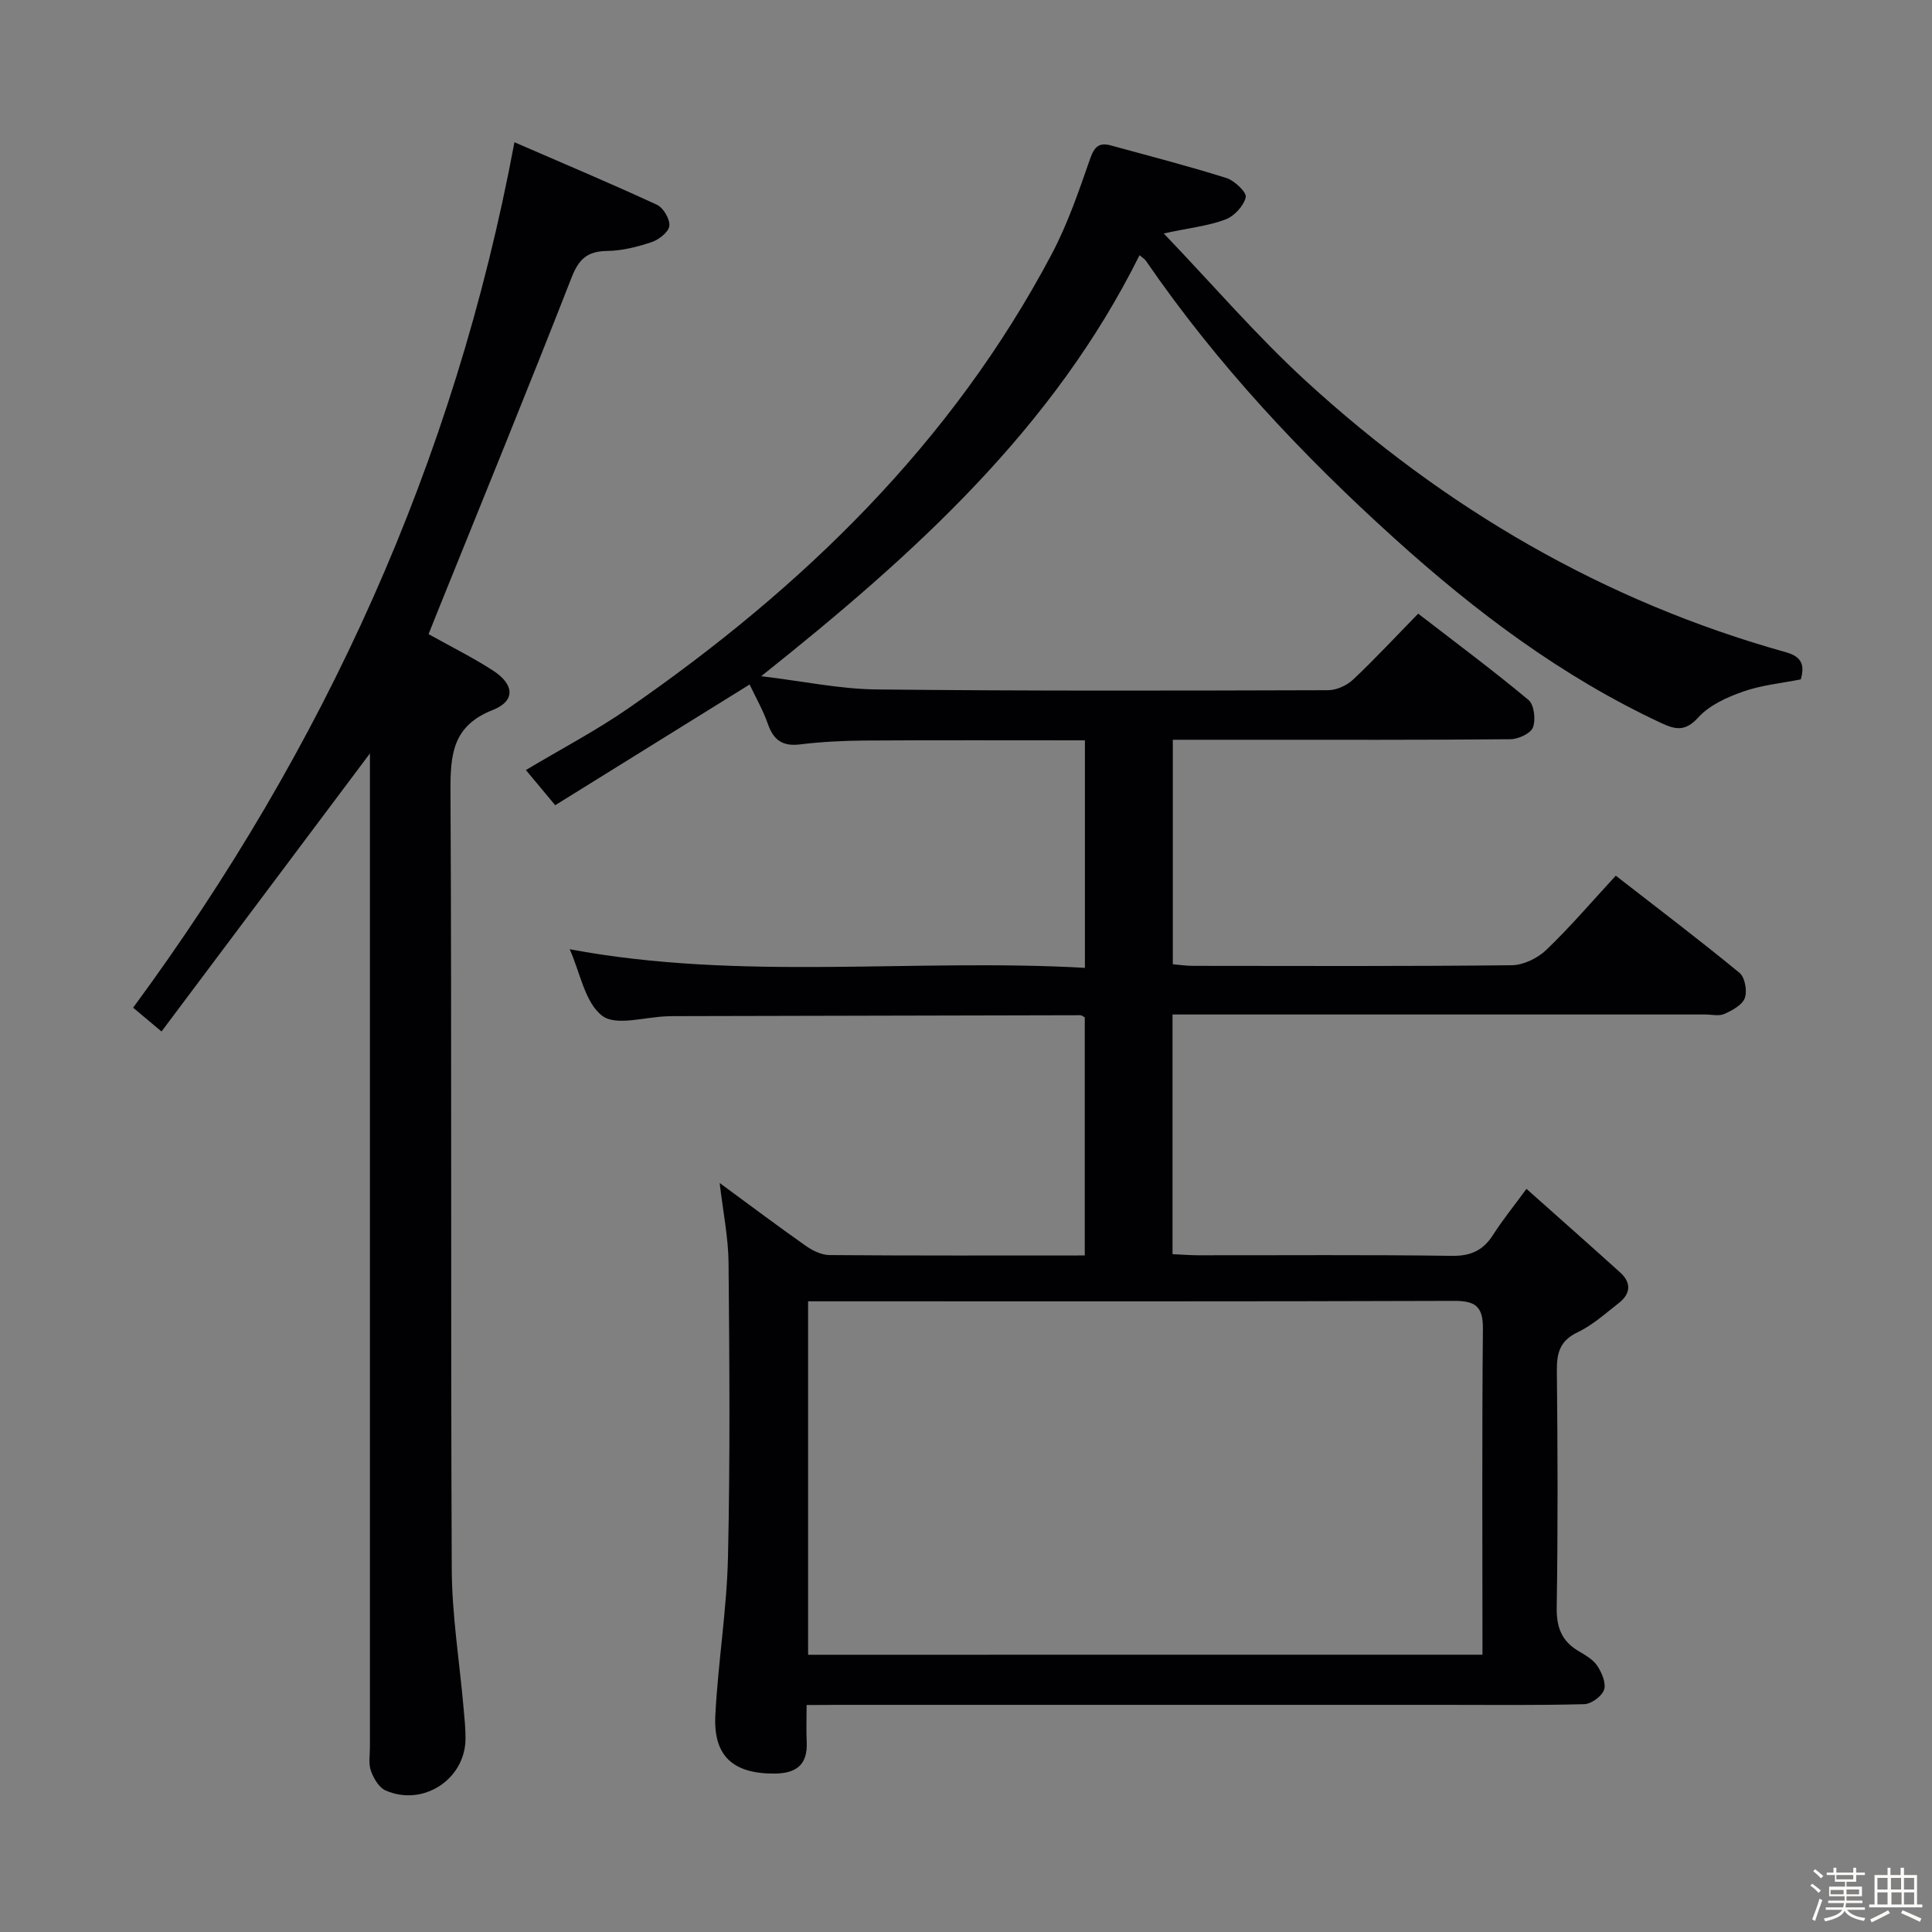 <svg enable-background="new 0 0 400 400" viewBox="0 0 400 400" xmlns="http://www.w3.org/2000/svg"><rect x="0" y="0" width="400" height="400" fill="#808080" stroke="none"/><path d="m374.8 390.4.4-.4c.7.5 1.3 1 1.8 1.4l-.5.5c-.5-.6-1.1-1.1-1.7-1.5zm1 7.3-.6-.3c.5-1.4 1.1-2.8 1.5-4.3.2.1.4.2.6.3-.5 1.3-1 2.8-1.5 4.3zm-.4-10.3.4-.4c.4.3 1 .8 1.7 1.4l-.5.5c-.4-.5-1-1-1.6-1.5zm2.5.3h1.7v-1h.6v1h3.5v-1h.6v1h1.8v.5h-1.8v1.4h-2v1h3.2v2h-3.2v.9h3.3v.5h-3.4c0 .3-.1.6-.1.9h4v.5h-3.7c.7.9 1.9 1.5 3.8 1.7-.1.2-.2.4-.3.6-2.1-.4-3.5-1.1-4-2.1-.4 1-1.8 1.7-4 2.2-.1-.2-.2-.4-.3-.6 2.1-.4 3.4-1 3.8-1.8h-3.4v-.5h3.6c.1-.3.1-.6.2-.9h-3.3v-.5h3.4c0-.3 0-.6 0-.9h-3.2v-2h3.3v-1h-2.1v-1.4h-1.7v-.5zm1.1 3.5v1h2.7c0-.3 0-.4 0-.4 0-.1 0-.2 0-.2 0-.1 0-.2 0-.3h-2.7zm1.2-3v.9h3.5v-.9zm4.7 3h-2.6v.6.4h2.6z" fill="#fcfbfa"/><path d="m393.6 386.7h.6v1.5h2.7v6.1h1.1v.6h-11v-.6h1.1v-6.1h2.7v-1.5h.6v1.5h2.1v-1.5zm-2.7 8.8.4.6c-1.2.6-2.5 1.3-3.8 1.9-.1-.2-.2-.4-.3-.6 1.2-.6 2.5-1.2 3.7-1.9zm-2.2-6.7v2.4h2.1v-2.4zm0 3v2.5h2.1v-2.5zm2.8-3v2.4h2.1v-2.4zm.1 3v2.5h2.1v-2.5h-2.2zm5.9 6.1c-1.4-.7-2.7-1.3-3.9-1.8l.3-.6c1.5.6 2.7 1.2 3.9 1.7zm-1.2-9.1h-2.1v2.4h2.1zm-2.1 3v2.5h2.1v-2.5z" fill="#fcfbfa"/><g fill="#010104"><path d="m167 353c0 3.03-.09 5.36.02 7.67.22 4.75-2.21 6.51-6.7 6.53-8.48.04-12.64-3.58-12.22-12.01.55-10.94 2.37-21.83 2.62-32.76.46-20.32.3-40.66.12-60.99-.05-5.22-1.13-10.44-1.84-16.51 6.34 4.65 12.02 8.92 17.83 13.01 1.41.99 3.25 1.89 4.9 1.91 17.49.14 34.97.08 52.86.08 0-16.59 0-32.95 0-49.3-.35-.18-.64-.44-.92-.44-28.16.05-56.32.12-84.48.19-.33 0-.67.02-1 .03-4.63.12-10.67 2.09-13.52-.11-3.58-2.75-4.54-8.9-6.72-13.77 35.48 6.64 70.99 1.85 106.67 3.85 0-15.97 0-31.33 0-47.1-15.32 0-30.44-.06-45.56.04-4.48.03-8.98.26-13.42.8-3.63.45-5.5-.9-6.66-4.24-.97-2.78-2.46-5.37-3.78-8.16-13.5 8.38-26.72 16.59-40.25 24.99-2.21-2.65-3.97-4.77-6.07-7.28 7.18-4.3 14.48-8.12 21.2-12.77 36.05-24.95 66.92-54.84 87.66-94.04 3.32-6.27 5.64-13.11 7.99-19.84.87-2.49 1.92-3.31 4.26-2.67 8 2.19 16.03 4.26 23.93 6.75 1.69.53 4.24 2.99 4 3.98-.44 1.81-2.39 3.92-4.2 4.6-3.49 1.32-7.32 1.72-12.78 2.89 10.32 10.79 19.31 21.27 29.42 30.54 28.74 26.35 61.66 45.62 99.4 56.17 3.13.88 3.98 2.5 3.07 5.62-3.9.78-8.07 1.17-11.9 2.51-3.36 1.18-7.01 2.82-9.31 5.36-2.69 2.97-4.73 2.55-7.67 1.17-20.57-9.59-38.42-23.03-55.19-38.18-19.22-17.36-36.81-36.12-51.51-57.52-.26-.38-.71-.63-1.32-1.17-17.82 35.88-46.54 61.85-78.33 87.17 8.69 1.04 16.27 2.66 23.86 2.74 31.16.34 62.33.25 93.49.16 1.74 0 3.87-.96 5.16-2.17 4.49-4.21 8.68-8.74 13.51-13.68 7.79 6.02 15.48 11.73 22.83 17.86 1.18.98 1.54 4.09.93 5.7-.48 1.26-3.05 2.43-4.7 2.44-18 .17-36 .11-54 .11-5.15 0-10.31 0-15.86 0v46.48c1.36.11 2.78.33 4.2.33 22 .02 44 .11 65.99-.13 2.42-.03 5.35-1.46 7.14-3.18 4.91-4.7 9.34-9.9 14.38-15.36 8.72 6.78 17.31 13.29 25.62 20.12 1.12.92 1.63 3.76 1.09 5.22-.53 1.45-2.61 2.56-4.25 3.29-1.11.5-2.62.11-3.96.11-34.83 0-69.66 0-104.49 0-1.81 0-3.62 0-5.78 0v49.62c1.82.08 3.58.23 5.33.23 17.5.02 35-.13 52.5.12 3.99.06 6.52-1.17 8.58-4.41 1.87-2.94 4.08-5.65 6.87-9.46 6.6 5.88 13.02 11.55 19.39 17.3 2.36 2.13 2.19 4.41-.26 6.33-2.75 2.15-5.42 4.57-8.52 6.05-3.68 1.75-4.35 4.26-4.32 7.95.17 16.33.23 32.67-.03 48.99-.07 4.14 1 7 4.52 9.08 1.42.84 3.02 1.75 3.89 3.06.93 1.41 1.86 3.59 1.39 4.96-.46 1.35-2.65 2.93-4.11 2.97-9.83.26-19.66.14-29.49.14-41.83 0-83.66 0-125.49 0-1.81.03-3.62.03-6.01.03zm139.93-10.41c0-22.87-.12-45.18.09-67.47.05-4.74-1.65-5.81-6.1-5.79-42.79.15-85.58.09-128.38.09-1.76 0-3.52 0-5.23 0v73.18c46.54-.01 92.76-.01 139.62-.01z"/><path d="m88.73 131.29c4.74 2.65 9.21 4.86 13.37 7.56 4.42 2.87 4.64 6.29-.09 8.15-8.34 3.29-8.78 9.24-8.74 16.87.27 53.66.02 107.31.26 160.97.04 9.57 1.6 19.14 2.44 28.71.19 2.15.43 4.32.41 6.48-.07 8.38-8.83 14.1-16.58 10.65-1.36-.61-2.46-2.52-3.01-4.06-.52-1.49-.2-3.29-.2-4.96 0-66.65 0-133.31 0-199.96 0-1.96 0-3.92 0-5.71-14.35 19.14-28.59 38.14-43.15 57.57-2.59-2.17-4.17-3.49-5.88-4.93 39.6-53.77 66.54-112.79 78.95-179.18 9.93 4.31 19.79 8.46 29.49 12.94 1.34.62 2.73 2.99 2.58 4.38-.14 1.27-2.16 2.85-3.67 3.36-2.96.99-6.13 1.79-9.23 1.83-4.1.05-5.86 1.69-7.36 5.55-9.12 23.34-18.62 46.53-27.99 69.77-.5 1.22-.98 2.45-1.6 4.01z"/></g></svg>